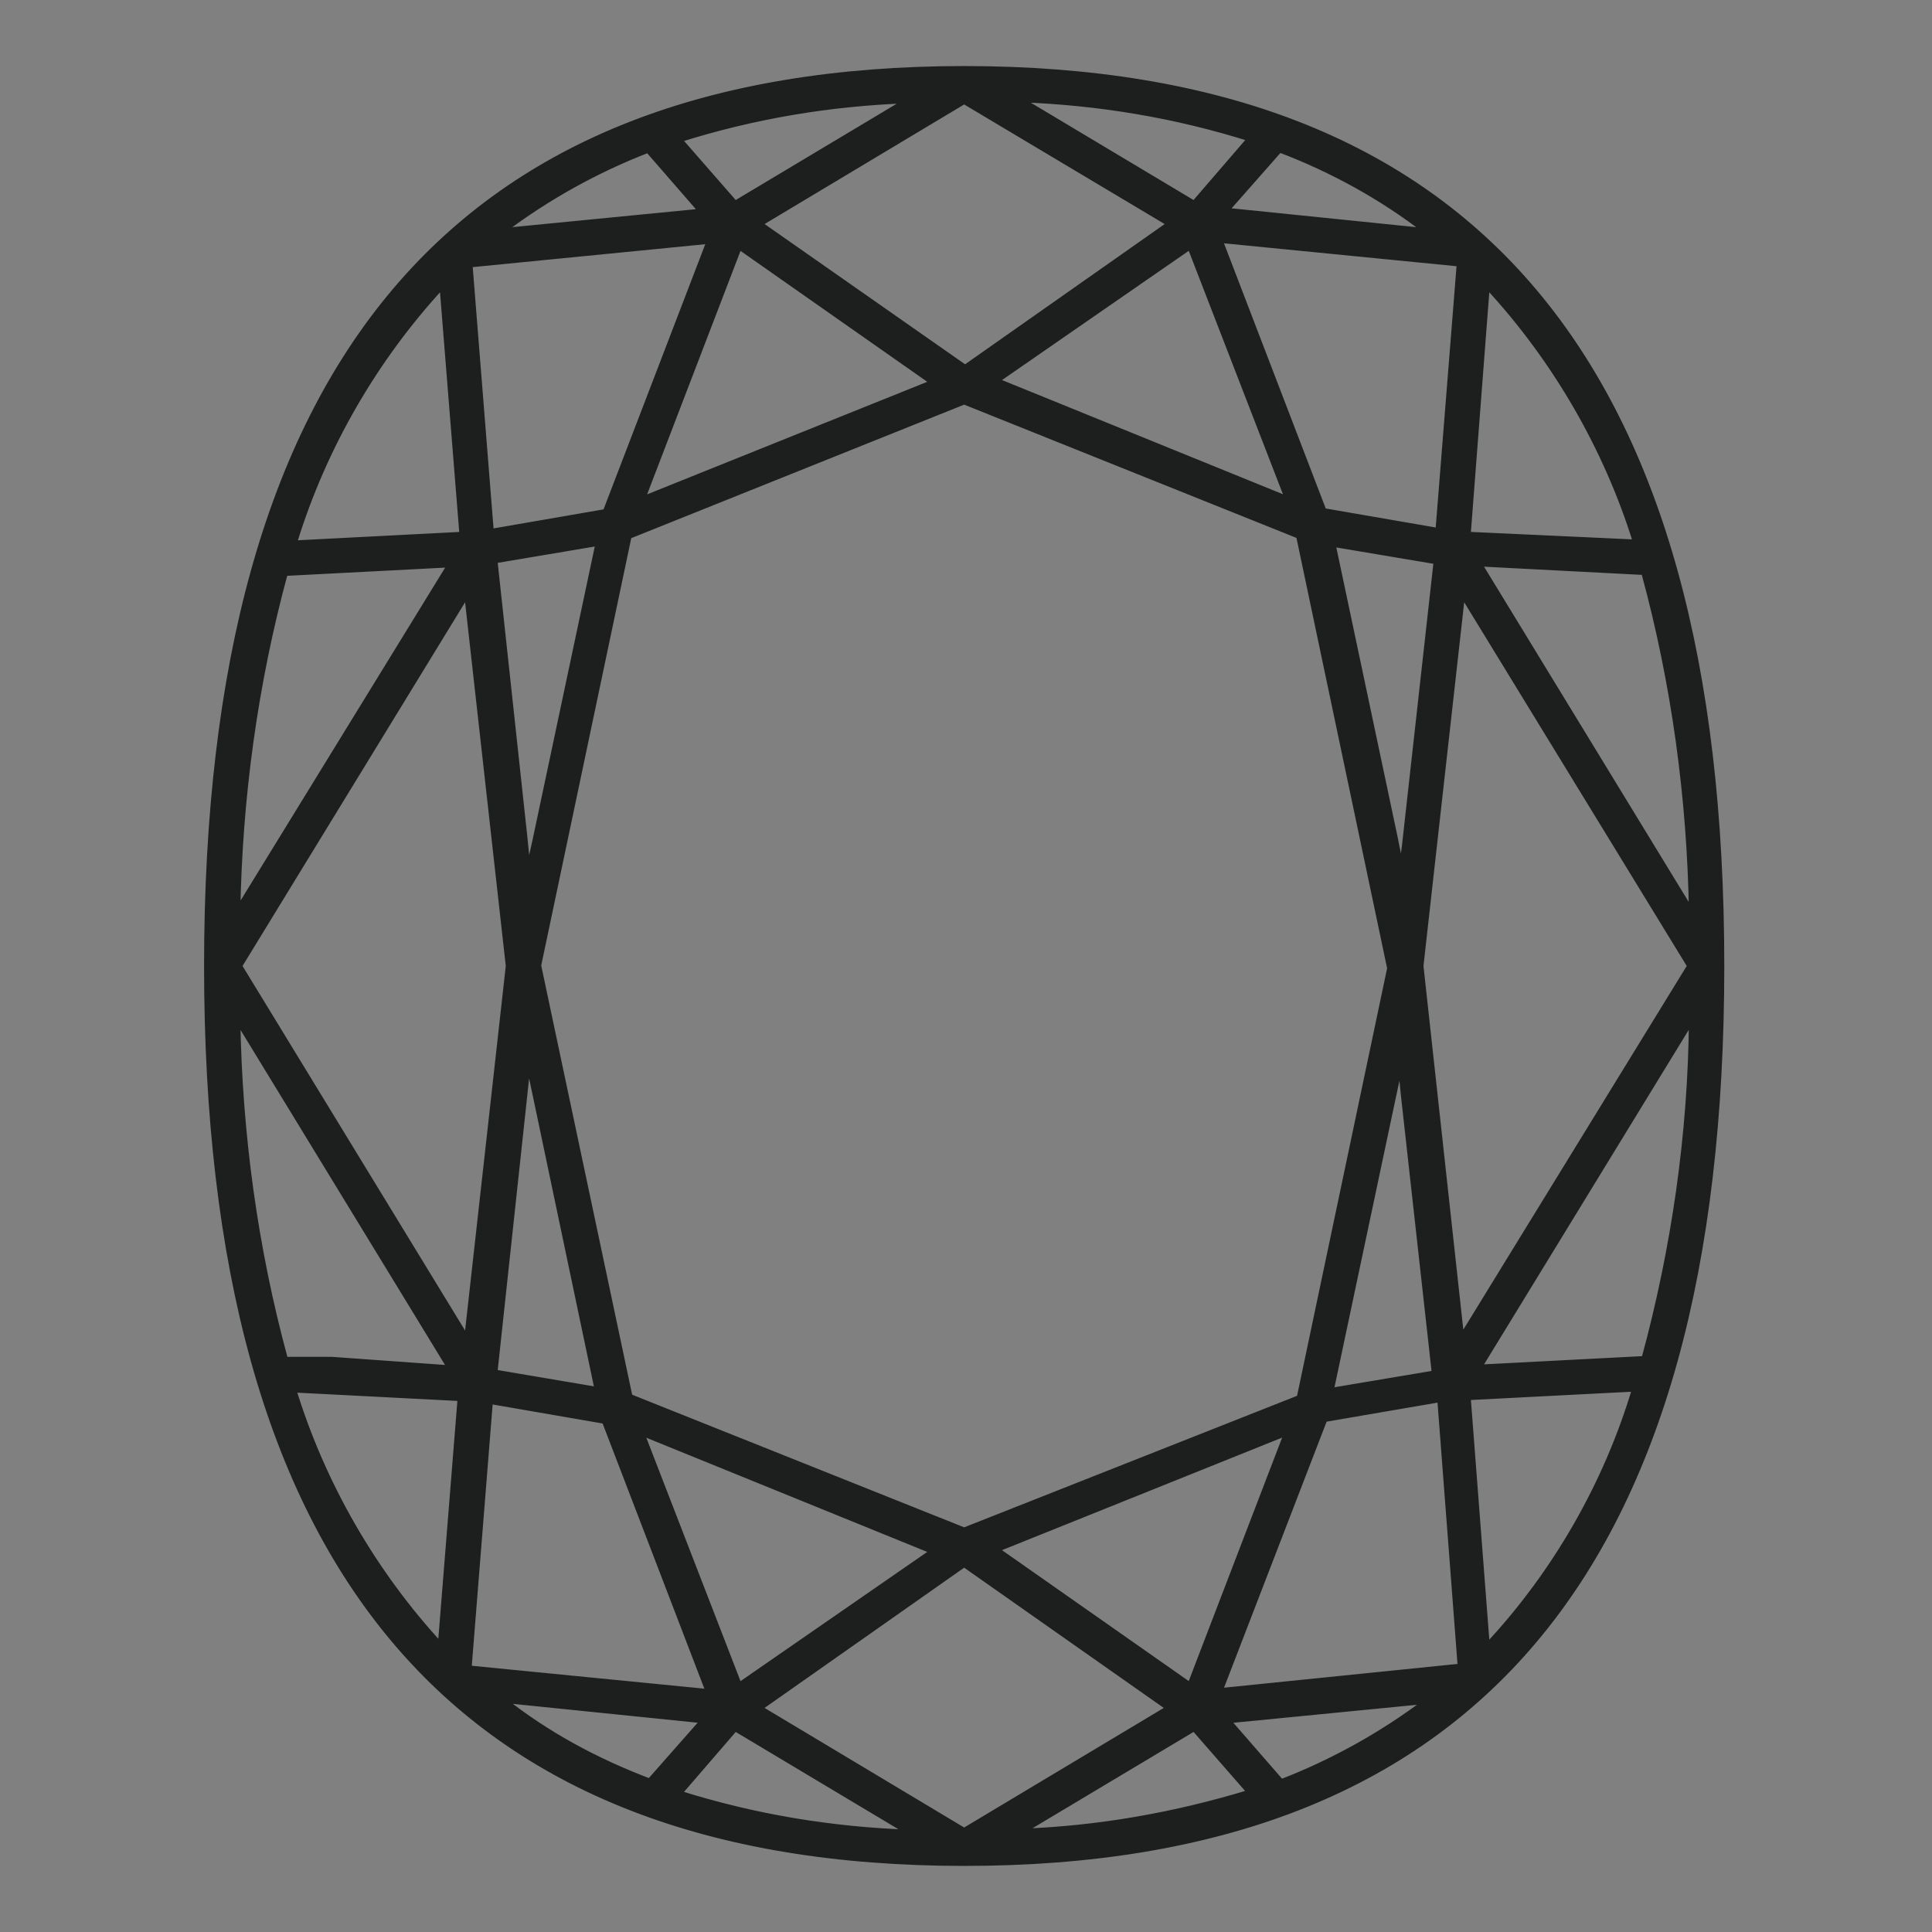 <svg width="64" height="64" viewBox="0 0 64 64" fill="none" xmlns="http://www.w3.org/2000/svg">
<rect x="0" y="0" width="64" height="64" fill="#808080" stroke="none"/>
<path d="M31.939 2.438C15.177 2.438 7.01 12.098 7.01 31.999C7.01 51.9 15.177 61.561 31.939 61.561C48.732 61.561 56.869 51.9 56.869 31.999C56.869 12.098 48.732 2.438 31.939 2.438ZM54.614 18.925C55.619 22.613 56.137 26.422 56.198 30.232V30.78L48.701 18.498L54.583 18.803L54.614 18.925ZM31.939 50.864L20.724 46.384L17.676 31.999V31.969L20.694 17.645L31.939 13.135L43.185 17.645V17.736L46.202 32.06V32.091L43.185 46.415L43.124 46.445L31.939 50.864ZM42.911 47.177L39.497 56.076L32.671 51.291L42.911 47.177ZM31.238 51.352L24.412 56.076L20.968 47.177L31.238 51.352ZM17.006 31.999L15.574 44.83L7.741 31.999L15.574 19.199L17.006 31.999ZM16.214 18.438L20.023 17.797L17.89 27.855L17.646 28.952L17.433 29.896L17.341 28.952L17.219 27.733L16.214 18.438ZM17.28 35.687L17.341 35.078L17.433 34.133L17.646 35.078L17.859 36.083L19.993 46.232L16.214 45.592L17.28 35.687ZM20.998 16.822L24.412 7.923L31.238 12.708L20.998 16.822ZM32.671 12.647L39.497 7.923L42.941 16.822L32.671 12.647ZM46.568 28.952L46.476 29.896L46.294 28.982L46.05 27.763L43.947 17.828L47.756 18.468L46.69 28.038L46.568 28.952ZM45.958 36.479L46.263 35.047L46.446 34.133L46.537 35.078L46.659 36.297L47.696 45.622L43.886 46.262L45.958 36.479ZM46.903 31.999L48.336 19.199L56.168 31.999L48.305 44.799L46.903 31.999ZM49.402 9.386C51.657 11.824 53.364 14.78 54.339 17.919L54.4 18.133L48.457 17.858L49.128 9.112L49.402 9.386ZM47.787 17.767L43.734 17.066L40.168 7.771L48.518 8.594L47.787 17.767ZM42.454 4.815C44.221 5.485 45.867 6.399 47.33 7.527L47.756 7.862L40.29 7.1L42.332 4.784L42.454 4.815ZM33.798 3.138C36.389 3.23 38.979 3.657 41.478 4.449L41.692 4.51L39.589 6.948L33.219 3.138H33.798ZM39.04 7.405L31.97 12.373L24.869 7.405L31.939 3.169L39.04 7.405ZM22.431 4.479C24.93 3.687 27.49 3.26 30.111 3.169L30.69 3.138L24.32 6.948L22.217 4.54L22.431 4.479ZM16.549 7.527C18.042 6.399 19.688 5.485 21.425 4.815L21.516 4.784L23.558 7.131L16.092 7.862L16.549 7.527ZM23.741 7.801L20.175 17.096L16.122 17.797L15.391 8.624L23.741 7.801ZM9.6 17.919C10.575 14.75 12.282 11.794 14.537 9.356L14.781 9.112L15.482 17.858L9.57 18.163L9.6 17.919ZM7.711 30.232C7.772 26.422 8.29 22.613 9.295 18.925L9.326 18.834L15.208 18.529L7.68 30.78L7.711 30.232ZM9.295 45.074C8.29 41.386 7.772 37.577 7.711 33.767V33.218L15.208 45.5L10.972 45.196H9.356L9.295 45.074ZM14.507 54.643C12.252 52.205 10.545 49.249 9.57 46.079L9.509 45.866L15.421 46.171L14.72 54.917L14.507 54.643ZM16.092 46.232L20.145 46.933L23.711 56.228L15.36 55.405L16.092 46.232ZM21.456 59.154C19.688 58.483 18.042 57.599 16.579 56.441L16.153 56.106L23.619 56.868L21.577 59.184L21.456 59.154ZM30.111 60.86C27.52 60.769 24.93 60.342 22.431 59.55L22.217 59.489L24.32 57.051L30.69 60.86H30.111ZM24.869 56.594L31.939 51.626L39.01 56.594L31.939 60.83L24.869 56.594ZM41.478 59.519C38.979 60.281 36.419 60.739 33.798 60.83L33.219 60.86L39.589 57.051L41.692 59.459L41.478 59.519ZM47.36 56.472C45.867 57.599 44.221 58.514 42.484 59.184L42.393 59.215L40.351 56.868L47.817 56.136L47.36 56.472ZM40.168 56.197L43.764 46.872L47.848 46.171L48.549 55.344L40.168 56.197ZM54.309 46.049C53.364 49.218 51.657 52.205 49.372 54.643L49.128 54.887L48.457 46.14L54.37 45.836L54.309 46.049ZM56.198 33.767C56.168 37.577 55.619 41.386 54.614 45.074L54.583 45.165L48.701 45.47L56.198 33.218V33.767Z" fill="#1D1F1F" stroke="#1D1F1E" stroke-width="0.5"/>
<path d="M17.859 36.053L17.646 35.047L17.859 36.053Z" fill="white" stroke="#1D1F1E" stroke-width="0.15"/>
</svg>
